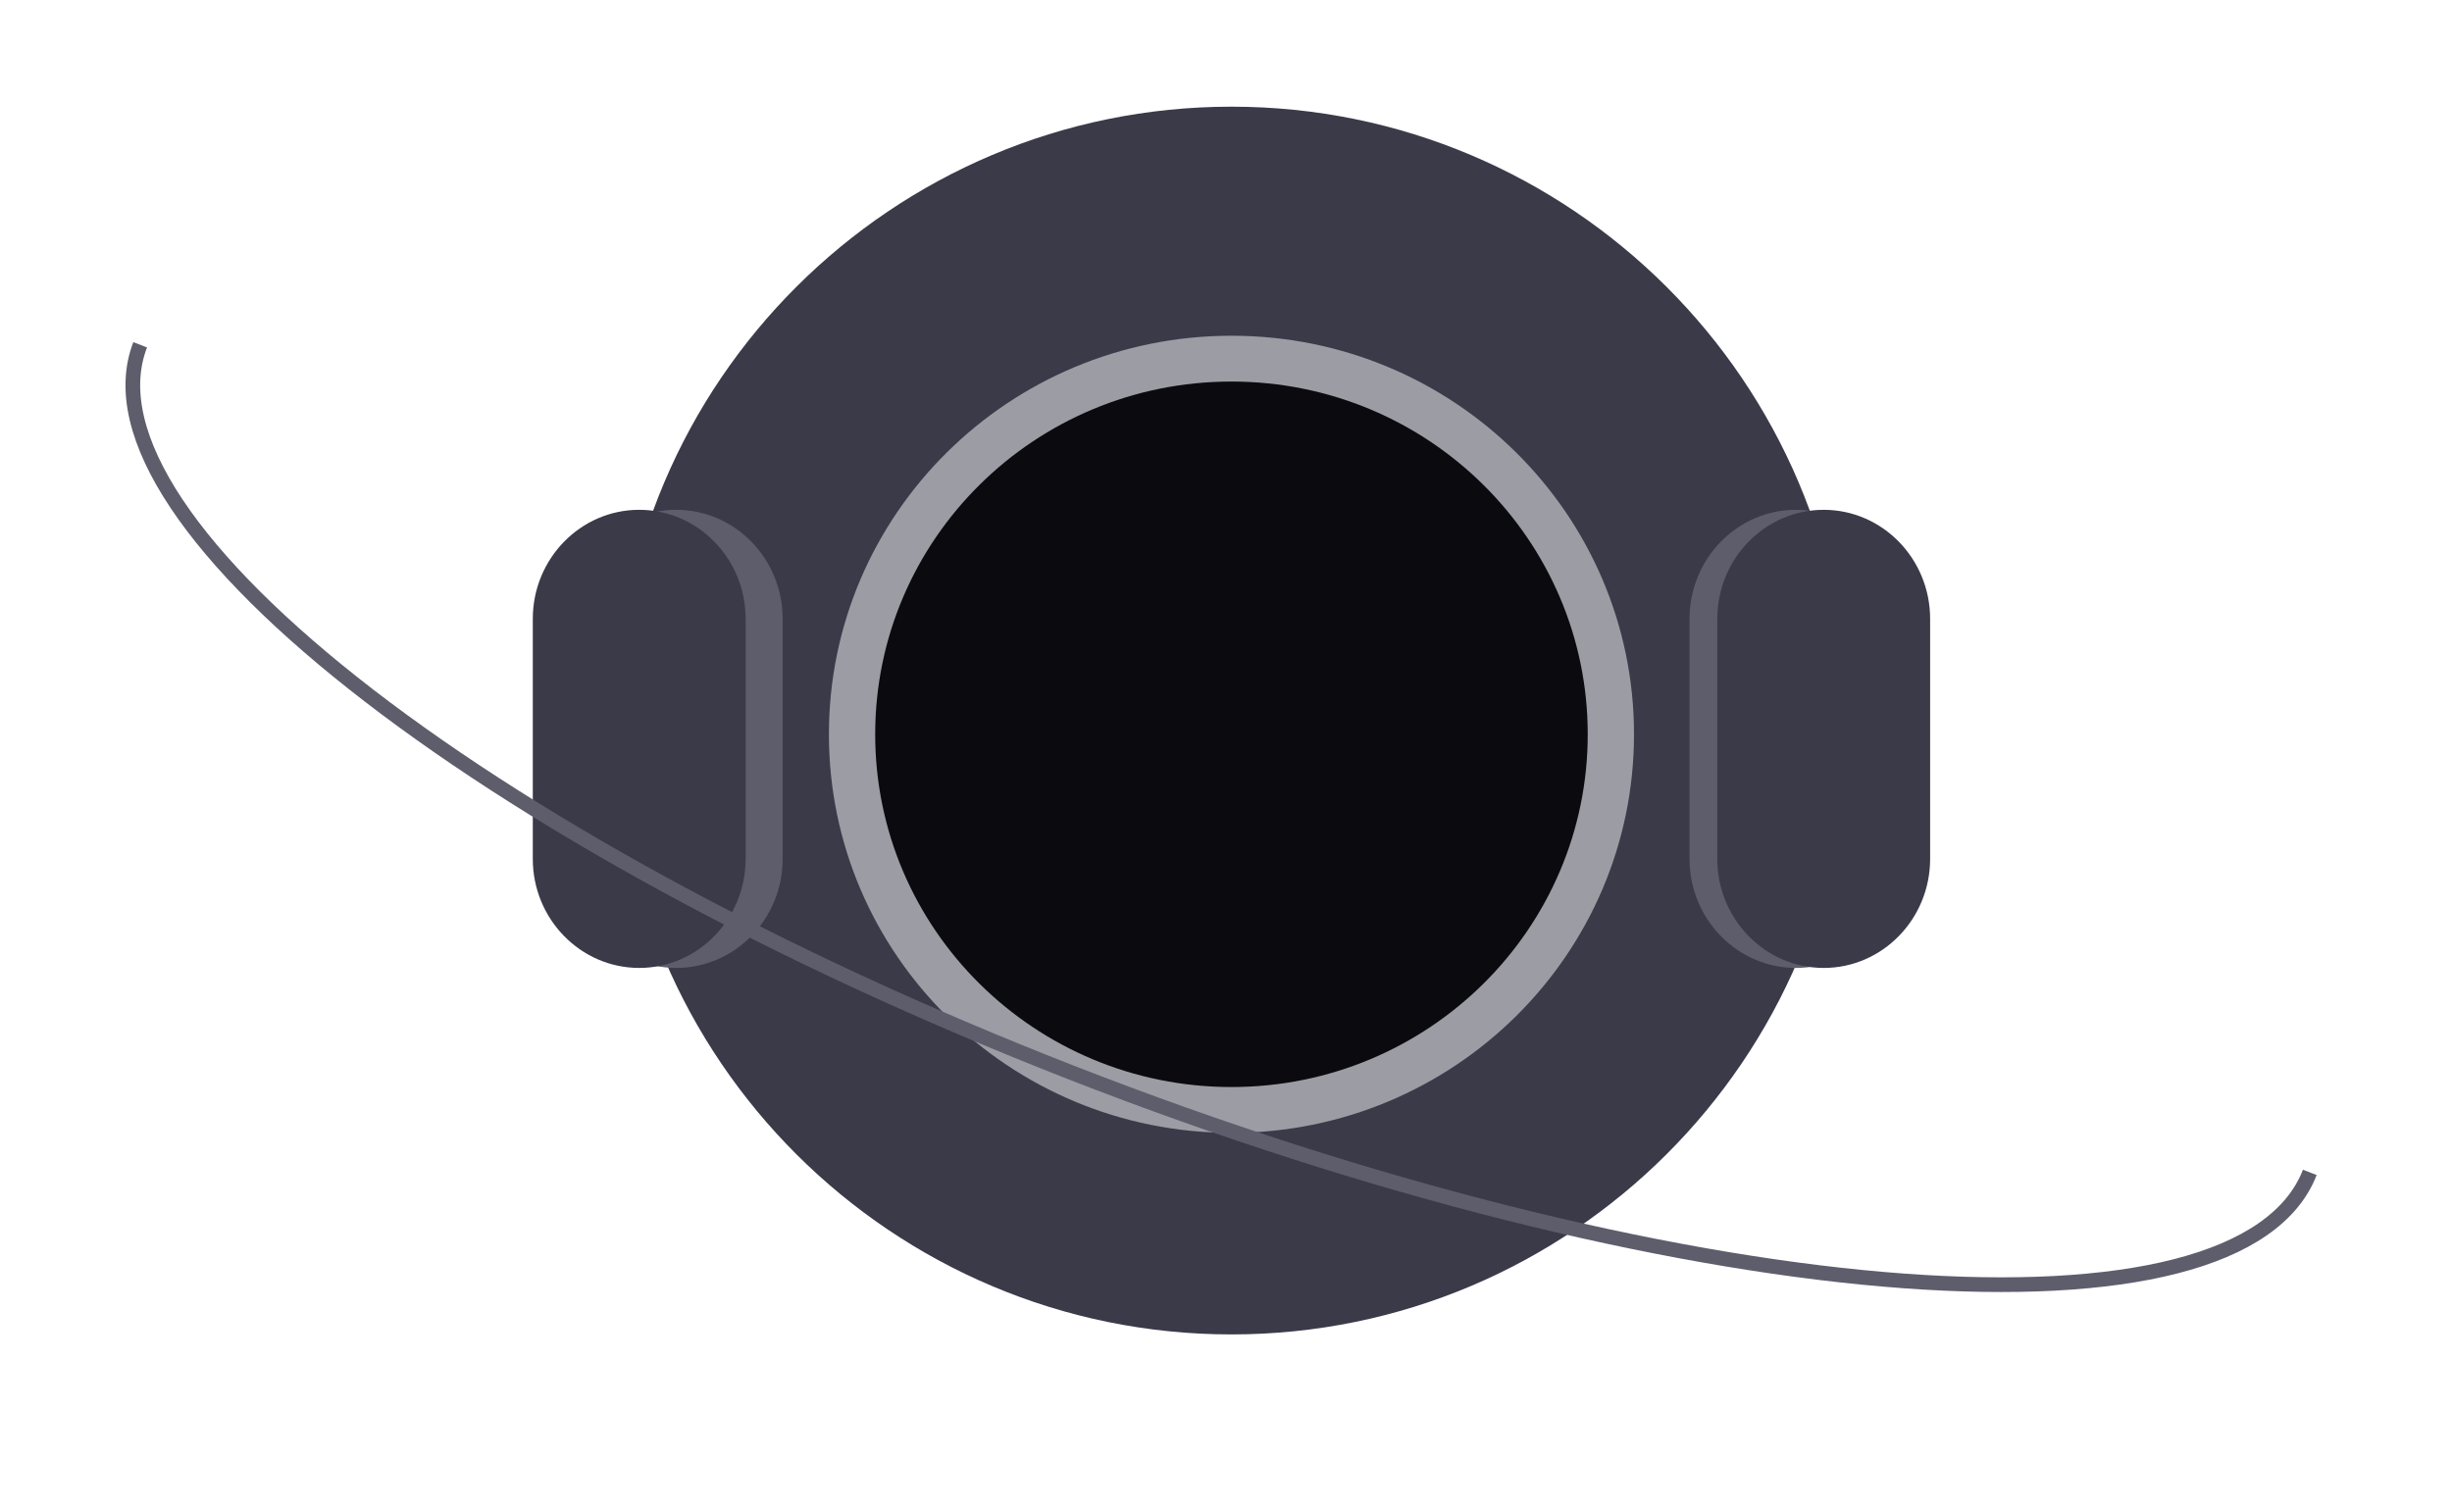 <?xml version="1.0" encoding="UTF-8"?>
<svg width="334px" height="206px" viewBox="0 0 334 206" version="1.1" xmlns="http://www.w3.org/2000/svg" xmlns:xlink="http://www.w3.org/1999/xlink">
    <title>编组 2备份</title>
    <defs>
        <path d="M331.741,101.888 C331.794,75.683 261.027,54.582 173.679,54.759 C86.331,54.936 15.478,76.323 15.425,102.528" id="path-1"></path>
        <mask id="mask-2" maskContentUnits="userSpaceOnUse" maskUnits="objectBoundingBox" x="0" y="0" width="316.316" height="47.77" fill="white">
            <use xlink:href="#path-1"></use>
        </mask>
    </defs>
    <g id="1.0" stroke="none" stroke-width="1" fill="none" fill-rule="evenodd">
        <g id="编组-2备份" transform="translate(2, 2)">
            <use id="路径" stroke="#5D5D6C" mask="url(#mask-2)" stroke-width="4" stroke-linecap="round" stroke-linejoin="round" stroke-dasharray="12,8" transform="translate(173.583, 78.643) rotate(-339) translate(-173.583, -78.643) " xlink:href="#path-1"></use>
            <g id="编组-2备份-2" transform="translate(70.575, 12.535)">
                <g id="编组" transform="translate(11.345, 0)" fill="#3A3A49">
                    <path d="M167.648,83.639 C167.648,129.76 130.045,167.281 83.826,167.281 C37.603,167.281 0,129.76 0,83.639 C0,37.521 37.603,0 83.826,0 C130.045,0 167.648,37.521 167.648,83.639" id="Fill-3"></path>
                </g>
                <g id="编组" transform="translate(46.639, 37.451)"></g>
                <path d="M172.06,117.347 C164.067,117.347 157.564,110.682 157.564,102.49 L157.564,69.784 C157.564,61.592 164.067,54.928 172.06,54.928 C180.053,54.928 186.556,61.592 186.556,69.784 L186.556,102.49 C186.556,110.682 180.053,117.347 172.06,117.347" id="路径备份" fill="#5D5D6C"></path>
                <path d="M5.042,102.49 L5.042,69.784 C5.042,61.592 11.545,54.928 19.538,54.928 C27.531,54.928 34.034,61.592 34.034,69.784 L34.034,102.49 C34.034,110.682 27.531,117.347 19.538,117.347 C11.545,117.347 5.042,110.682 5.042,102.49 Z" id="路径备份-2" fill="#5D5D6C" transform="translate(19.538, 86.137) rotate(-180) translate(-19.538, -86.137) "></path>
                <path d="M175.842,117.347 C167.849,117.347 161.346,110.682 161.346,102.49 L161.346,69.784 C161.346,61.592 167.849,54.928 175.842,54.928 C183.835,54.928 190.338,61.592 190.338,69.784 L190.338,102.49 C190.338,110.682 183.835,117.347 175.842,117.347" id="路径" fill="#3A3A49"></path>
                <path d="M14.496,117.347 C6.503,117.347 0,110.682 0,102.49 L0,69.784 C0,61.592 6.503,54.928 14.496,54.928 C22.489,54.928 28.992,61.592 28.992,69.784 L28.992,102.49 C28.992,110.682 22.489,117.347 14.496,117.347" id="路径备份-3" fill="#3A3A49" transform="translate(14.496, 86.137) rotate(-180) translate(-14.496, -86.137) "></path>
                <path d="M150.001,85.513 C150.001,115.504 125.452,139.817 95.169,139.817 C64.886,139.817 40.336,115.504 40.336,85.513 C40.336,55.522 64.886,31.209 95.169,31.209 C125.452,31.209 150.001,55.522 150.001,85.513" id="Fill-7" fill="#9C9CA4"></path>
                <path d="M143.699,85.513 C143.699,112.057 121.971,133.575 95.169,133.575 C68.366,133.575 46.639,112.057 46.639,85.513 C46.639,58.969 68.366,37.451 95.169,37.451 C121.971,37.451 143.699,58.969 143.699,85.513" id="Fill-7" fill="#0B0B0F"></path>
            </g>
            <path d="M-1.741,100.112 C-1.794,126.317 68.973,147.418 156.321,147.241 C243.669,147.064 314.522,125.677 314.575,99.472" id="路径" stroke="#5D5D6C" stroke-width="2" transform="translate(156.417, 123.357) rotate(-339) translate(-156.417, -123.357) "></path>
        </g>
    </g>
</svg>
